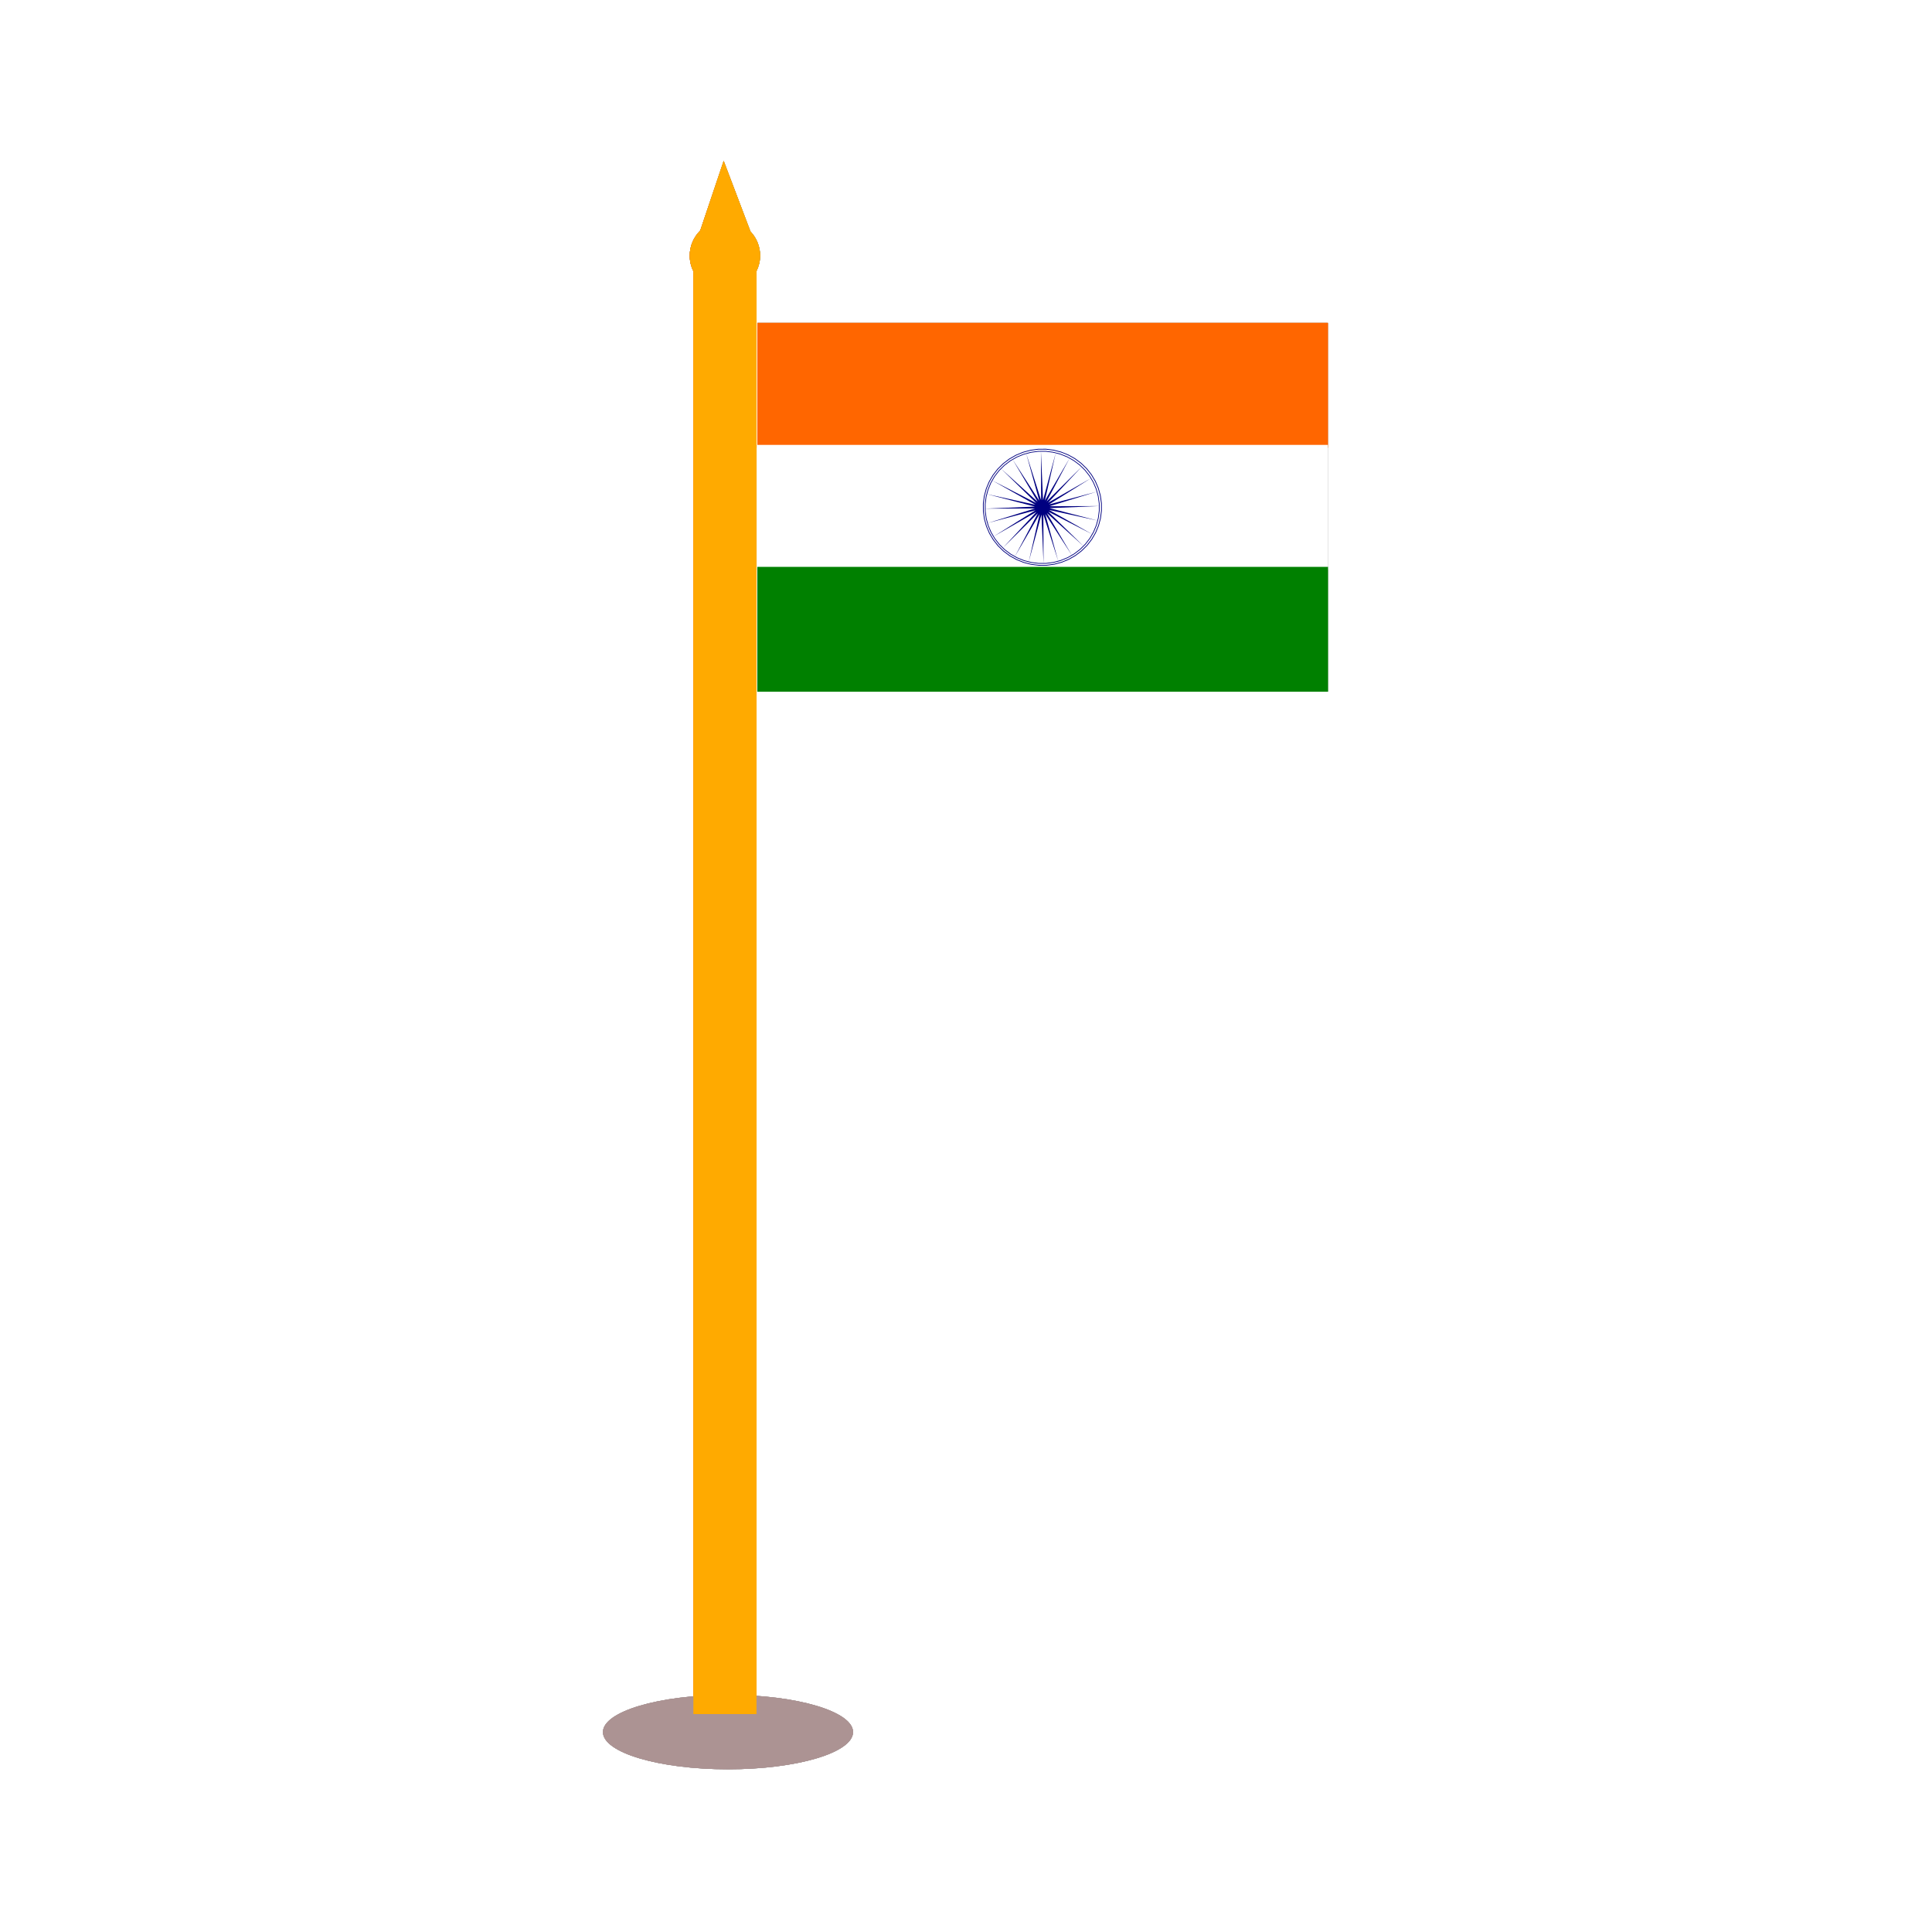 <svg:svg xmlns:dc="http://purl.org/dc/elements/1.1/" xmlns:ns1="http://sodipodi.sourceforge.net/DTD/sodipodi-0.dtd" xmlns:ns2="http://www.inkscape.org/namespaces/inkscape" xmlns:ns3="http://www.w3.org/1999/xlink" xmlns:ns5="http://creativecommons.org/ns#" xmlns:rdf="http://www.w3.org/1999/02/22-rdf-syntax-ns#" xmlns:svg="http://www.w3.org/2000/svg" height="282.349" id="svg2" version="1.1" viewBox="-82.003 -17.385 282.349 282.349" width="282.349" ns1:docname="New document 1" ns2:version="0.48.2 r9819">
  <svg:defs id="defs4">
    <svg:linearGradient id="linearGradient3986" ns2:collect="always">
      <svg:stop id="stop3988" offset="0" style="stop-color:#ff6600" />
      <svg:stop id="stop3990" offset="1" style="stop-color:#ff6600;stop-opacity:0" />
    </svg:linearGradient>
    <svg:filter color-interpolation-filters="sRGB" id="filter4303" ns2:collect="always">
      <svg:feGaussianBlur id="feGaussianBlur4305" stdDeviation="8.413" ns2:collect="always" />
    </svg:filter>
    <svg:linearGradient gradientUnits="userSpaceOnUse" id="linearGradient4355" x1="140.38" x2="165.15" y1="460.58" y2="460.58" ns2:collect="always" ns3:href="#linearGradient3986" />
  </svg:defs>
  <ns1:namedview bordercolor="#666666" borderopacity="1.0" fit-margin-bottom="0" fit-margin-left="0" fit-margin-right="0" fit-margin-top="0" id="base" pagecolor="#ffffff" showgrid="false" ns2:current-layer="layer1" ns2:cx="299.48288" ns2:cy="-238.10764" ns2:document-units="px" ns2:pageopacity="0.0" ns2:pageshadow="2" ns2:window-height="776" ns2:window-maximized="1" ns2:window-width="1230" ns2:window-x="50" ns2:window-y="24" ns2:zoom="0.58032678" />
  <svg:g id="layer1" transform="translate(-11.546 -6.544)" ns2:groupmode="layer" ns2:label="Layer 1">
    <svg:g id="g4307" transform="matrix(.304 0 0 .304 -11.894 4.795)">
      <svg:g id="g4253" style="opacity:.5;filter:url(#filter4303);fill:#333333">
        <svg:path d="m289.01 789.5c0 19.002-51.758 34.406-115.6 34.406-63.846 0-115.6-15.404-115.6-34.406s51.758-34.406 115.6-34.406c63.846 0 115.6 15.404 115.6 34.406z" id="path4255" style="fill:#333333" transform="matrix(0.52 0 0 0.52 67.16 370.7)" ns1:cx="173.40575" ns1:cy="789.5011" ns1:rx="115.60383" ns1:ry="34.405903" ns1:type="arc" />
        <svg:path d="m155.25 25.938-6.219 18.5l-5.03 14.968c-3.117 3.069-5.062 7.343-5.062 12.062 0 2.695 0.629 5.239 1.75 7.5v693.62h30.344v-693.69c1.102-2.246 1.75-4.767 1.75-7.438 0-4.506-1.784-8.593-4.656-11.625l-6.06-15.961-6.81-17.937z" id="path4257" style="fill:#333333" ns2:connector-curvature="0" />
        <svg:g id="g4259" style="fill:#333333">
          <svg:rect height="60" id="rect4261" style="fill:#333333" width="274.29" x="171.43" y="103.79" />
          <svg:rect height="60" id="rect4263" style="fill:#333333" width="274.29" x="171.43" y="162.44" />
          <svg:rect height="60" id="rect4265" style="fill:#333333" width="274.29" x="171.43" y="221.08" />
          <svg:g id="g4267" style="fill:#333333" transform="matrix(.35 0 0 .344 446.07 89.334)">
            <svg:path d="m-386.83 299.24 59.42 34.023-60.685-31.713 48.59 48.243-50.409-46.339 34.448 59.175-36.698-57.807 17.958 66.075-20.486-65.335 0.245 68.471-2.878-68.411-17.485 66.202 14.926-66.825-34.023 59.42 31.713-60.685-48.243 48.59 46.339-50.409-59.175 34.448 57.807-36.698-66.075 17.958 65.335-20.486-68.471 0.245 68.411-2.878-66.202-17.485 66.825 14.926-59.42-34.023 60.685 31.713-48.59-48.243 50.409 46.339-34.448-59.175 36.698 57.807-17.958-66.075 20.486 65.335-0.245-68.471 2.878 68.411 17.485-66.202-14.926 66.825 34.023-59.42-31.713 60.685 48.243-48.59-46.339 50.409 59.175-34.448-57.807 36.698 66.075-17.958-65.335 20.486 68.471-0.245-68.411 2.878 66.202 17.485z" id="path4269" style="fill-rule:evenodd;fill:#333333" transform="translate(2.88 4.219)" ns1:arg1="0.36988711" ns1:arg2="0.50078681" ns1:cx="-396.23846" ns1:cy="295.59277" ns1:r1="10.088815" ns1:r2="78.461601" ns1:sides="24" ns1:type="star" ns2:flatsided="false" ns2:randomized="0" ns2:rounded="0" />
            <svg:path d="m-401 373.91-10.182-1.291-9.926-2.609-9.501-3.883-8.912-5.089-8.172-6.209-7.292-7.223-6.286-8.113-5.174-8.864-3.973-9.463-2.703-9.901-1.388-10.169-0.049-10.263 1.291-10.182 2.609-9.926 3.883-9.501 5.089-8.912 6.209-8.172 7.223-7.292 8.113-6.286 8.864-5.174 9.463-3.973 9.901-2.703 10.169-1.388 10.263-0.049 10.182 1.291 9.926 2.609 9.501 3.883 8.912 5.089 8.172 6.209 7.292 7.223 6.286 8.113 5.174 8.864 3.973 9.463 2.703 9.901 1.388 10.169 0.049 10.263-1.291 10.182-2.609 9.926-3.883 9.501-5.089 8.912-6.209 8.172-7.223 7.292-8.113 6.286-8.864 5.174-9.463 3.973-9.901 2.703-10.169 1.388z" id="path4271" style="stroke:#000080;fill:#333333" transform="translate(2.88 4.219)" ns1:arg1="1.6315053" ns1:arg2="1.762405" ns1:cx="-396.23846" ns1:cy="295.59277" ns1:r1="78.461601" ns1:r2="78.461601" ns1:sides="24" ns1:type="star" ns2:flatsided="false" ns2:randomized="0" ns2:rounded="0" />
            <svg:path d="m-401 373.91-10.182-1.291-9.926-2.609-9.501-3.883-8.912-5.089-8.172-6.209-7.292-7.223-6.286-8.113-5.174-8.864-3.973-9.463-2.703-9.901-1.388-10.169-0.049-10.263 1.291-10.182 2.609-9.926 3.883-9.501 5.089-8.912 6.209-8.172 7.223-7.292 8.113-6.286 8.864-5.174 9.463-3.973 9.901-2.703 10.169-1.388 10.263-0.049 10.182 1.291 9.926 2.609 9.501 3.883 8.912 5.089 8.172 6.209 7.292 7.223 6.286 8.113 5.174 8.864 3.973 9.463 2.703 9.901 1.388 10.169 0.049 10.263-1.291 10.182-2.609 9.926-3.883 9.501-5.089 8.912-6.209 8.172-7.223 7.292-8.113 6.286-8.864 5.174-9.463 3.973-9.901 2.703-10.169 1.388z" id="path4273" style="stroke:#000080;fill:#333333" transform="matrix(1.036 0 0 1.036 17.357 -6.58)" ns1:arg1="1.6315053" ns1:arg2="1.762405" ns1:cx="-396.23846" ns1:cy="295.59277" ns1:r1="78.461601" ns1:r2="78.461601" ns1:sides="24" ns1:type="star" ns2:flatsided="false" ns2:randomized="0" ns2:rounded="0" />
          </svg:g>
        </svg:g>
        <svg:path d="m155.25 25.938-6.219 18.5l-5.03 14.968c-3.117 3.069-5.062 7.343-5.062 12.062 0 2.695 0.629 5.239 1.75 7.5v693.62h30.344v-693.69c1.102-2.246 1.75-4.767 1.75-7.438 0-4.506-1.784-8.593-4.656-11.625l-6.06-15.961-6.81-17.937z" id="path4275" style="fill:#333333" ns2:connector-curvature="0" />
        <svg:path d="m289.01 789.5c0 19.002-51.758 34.406-115.6 34.406-63.846 0-115.6-15.404-115.6-34.406s51.758-34.406 115.6-34.406c63.846 0 115.6 15.404 115.6 34.406z" id="path4277" style="fill:#333333" transform="matrix(0.52 0 0 0.52 67.16 370.7)" ns1:cx="173.40575" ns1:cy="789.5011" ns1:rx="115.60383" ns1:ry="34.405903" ns1:type="arc" />
        <svg:path d="m155.25 25.938-6.219 18.5l-5.03 14.968c-3.117 3.069-5.062 7.343-5.062 12.062 0 2.695 0.629 5.239 1.75 7.5v693.62h30.344v-693.69c1.102-2.246 1.75-4.767 1.75-7.438 0-4.506-1.784-8.593-4.656-11.625l-6.06-15.961-6.81-17.937z" id="path4279" style="fill:#333333" ns2:connector-curvature="0" />
        <svg:g id="g4281" style="fill:#333333">
          <svg:rect height="60" id="rect4283" style="fill:#333333" width="274.29" x="171.43" y="103.79" />
          <svg:rect height="60" id="rect4285" style="fill:#333333" width="274.29" x="171.43" y="162.44" />
          <svg:rect height="60" id="rect4287" style="fill:#333333" width="274.29" x="171.43" y="221.08" />
          <svg:g id="g4289" style="fill:#333333" transform="matrix(.35 0 0 .344 446.07 89.334)">
            <svg:path d="m-386.83 299.24 59.42 34.023-60.685-31.713 48.59 48.243-50.409-46.339 34.448 59.175-36.698-57.807 17.958 66.075-20.486-65.335 0.245 68.471-2.878-68.411-17.485 66.202 14.926-66.825-34.023 59.42 31.713-60.685-48.243 48.59 46.339-50.409-59.175 34.448 57.807-36.698-66.075 17.958 65.335-20.486-68.471 0.245 68.411-2.878-66.202-17.485 66.825 14.926-59.42-34.023 60.685 31.713-48.59-48.243 50.409 46.339-34.448-59.175 36.698 57.807-17.958-66.075 20.486 65.335-0.245-68.471 2.878 68.411 17.485-66.202-14.926 66.825 34.023-59.42-31.713 60.685 48.243-48.59-46.339 50.409 59.175-34.448-57.807 36.698 66.075-17.958-65.335 20.486 68.471-0.245-68.411 2.878 66.202 17.485z" id="path4291" style="fill-rule:evenodd;fill:#333333" transform="translate(2.88 4.219)" ns1:arg1="0.36988711" ns1:arg2="0.50078681" ns1:cx="-396.23846" ns1:cy="295.59277" ns1:r1="10.088815" ns1:r2="78.461601" ns1:sides="24" ns1:type="star" ns2:flatsided="false" ns2:randomized="0" ns2:rounded="0" />
            <svg:path d="m-401 373.91-10.182-1.291-9.926-2.609-9.501-3.883-8.912-5.089-8.172-6.209-7.292-7.223-6.286-8.113-5.174-8.864-3.973-9.463-2.703-9.901-1.388-10.169-0.049-10.263 1.291-10.182 2.609-9.926 3.883-9.501 5.089-8.912 6.209-8.172 7.223-7.292 8.113-6.286 8.864-5.174 9.463-3.973 9.901-2.703 10.169-1.388 10.263-0.049 10.182 1.291 9.926 2.609 9.501 3.883 8.912 5.089 8.172 6.209 7.292 7.223 6.286 8.113 5.174 8.864 3.973 9.463 2.703 9.901 1.388 10.169 0.049 10.263-1.291 10.182-2.609 9.926-3.883 9.501-5.089 8.912-6.209 8.172-7.223 7.292-8.113 6.286-8.864 5.174-9.463 3.973-9.901 2.703-10.169 1.388z" id="path4293" style="stroke:#000080;fill:#333333" transform="translate(2.88 4.219)" ns1:arg1="1.6315053" ns1:arg2="1.762405" ns1:cx="-396.23846" ns1:cy="295.59277" ns1:r1="78.461601" ns1:r2="78.461601" ns1:sides="24" ns1:type="star" ns2:flatsided="false" ns2:randomized="0" ns2:rounded="0" />
            <svg:path d="m-401 373.91-10.182-1.291-9.926-2.609-9.501-3.883-8.912-5.089-8.172-6.209-7.292-7.223-6.286-8.113-5.174-8.864-3.973-9.463-2.703-9.901-1.388-10.169-0.049-10.263 1.291-10.182 2.609-9.926 3.883-9.501 5.089-8.912 6.209-8.172 7.223-7.292 8.113-6.286 8.864-5.174 9.463-3.973 9.901-2.703 10.169-1.388 10.263-0.049 10.182 1.291 9.926 2.609 9.501 3.883 8.912 5.089 8.172 6.209 7.292 7.223 6.286 8.113 5.174 8.864 3.973 9.463 2.703 9.901 1.388 10.169 0.049 10.263-1.291 10.182-2.609 9.926-3.883 9.501-5.089 8.912-6.209 8.172-7.223 7.292-8.113 6.286-8.864 5.174-9.463 3.973-9.901 2.703-10.169 1.388z" id="path4295" style="stroke:#000080;fill:#333333" transform="matrix(1.036 0 0 1.036 17.357 -6.58)" ns1:arg1="1.6315053" ns1:arg2="1.762405" ns1:cx="-396.23846" ns1:cy="295.59277" ns1:r1="78.461601" ns1:r2="78.461601" ns1:sides="24" ns1:type="star" ns2:flatsided="false" ns2:randomized="0" ns2:rounded="0" />
          </svg:g>
        </svg:g>
        <svg:path d="m155.25 25.938-6.219 18.5l-5.03 14.968c-3.117 3.069-5.062 7.343-5.062 12.062 0 2.695 0.629 5.239 1.75 7.5v693.62h30.344v-693.69c1.102-2.246 1.75-4.767 1.75-7.438 0-4.506-1.784-8.593-4.656-11.625l-6.06-15.961-6.81-17.937z" id="path4297" style="fill:#333333" ns2:connector-curvature="0" />
      </svg:g>
      <svg:g id="g4018">
        <svg:path d="m289.01 789.5c0 19.002-51.758 34.406-115.6 34.406-63.846 0-115.6-15.404-115.6-34.406s51.758-34.406 115.6-34.406c63.846 0 115.6 15.404 115.6 34.406z" id="path3211" style="fill:#ac9393" transform="matrix(0.52 0 0 0.52 67.16 370.7)" ns1:cx="173.40575" ns1:cy="789.5011" ns1:rx="115.60383" ns1:ry="34.405903" ns1:type="arc" />
        <svg:path d="m155.25 25.938-6.219 18.5l-5.03 14.968c-3.117 3.069-5.062 7.343-5.062 12.062 0 2.695 0.629 5.239 1.75 7.5v693.62h30.344v-693.69c1.102-2.246 1.75-4.767 1.75-7.438 0-4.506-1.784-8.593-4.656-11.625l-6.06-15.961-6.81-17.937z" id="rect2985" style="fill:#ffaa00" ns2:connector-curvature="0" />
        <svg:g id="g3198">
          <svg:rect height="60" id="rect2987" style="fill:#ff6600" width="274.29" x="171.43" y="103.79" />
          <svg:rect height="60" id="rect2993" style="fill:#ffffff" width="274.29" x="171.43" y="162.44" />
          <svg:rect height="60" id="rect2995" style="fill:#008000" width="274.29" x="171.43" y="221.08" />
          <svg:g id="g3839" transform="matrix(.35 0 0 .344 446.07 89.334)">
            <svg:path d="m-386.83 299.24 59.42 34.023-60.685-31.713 48.59 48.243-50.409-46.339 34.448 59.175-36.698-57.807 17.958 66.075-20.486-65.335 0.245 68.471-2.878-68.411-17.485 66.202 14.926-66.825-34.023 59.42 31.713-60.685-48.243 48.59 46.339-50.409-59.175 34.448 57.807-36.698-66.075 17.958 65.335-20.486-68.471 0.245 68.411-2.878-66.202-17.485 66.825 14.926-59.42-34.023 60.685 31.713-48.59-48.243 50.409 46.339-34.448-59.175 36.698 57.807-17.958-66.075 20.486 65.335-0.245-68.471 2.878 68.411 17.485-66.202-14.926 66.825 34.023-59.42-31.713 60.685 48.243-48.59-46.339 50.409 59.175-34.448-57.807 36.698 66.075-17.958-65.335 20.486 68.471-0.245-68.411 2.878 66.202 17.485z" id="path3841" style="fill-rule:evenodd;fill:#000080" transform="translate(2.88 4.219)" ns1:arg1="0.36988711" ns1:arg2="0.50078681" ns1:cx="-396.23846" ns1:cy="295.59277" ns1:r1="10.088815" ns1:r2="78.461601" ns1:sides="24" ns1:type="star" ns2:flatsided="false" ns2:randomized="0" ns2:rounded="0" />
            <svg:path d="m-401 373.91-10.182-1.291-9.926-2.609-9.501-3.883-8.912-5.089-8.172-6.209-7.292-7.223-6.286-8.113-5.174-8.864-3.973-9.463-2.703-9.901-1.388-10.169-0.049-10.263 1.291-10.182 2.609-9.926 3.883-9.501 5.089-8.912 6.209-8.172 7.223-7.292 8.113-6.286 8.864-5.174 9.463-3.973 9.901-2.703 10.169-1.388 10.263-0.049 10.182 1.291 9.926 2.609 9.501 3.883 8.912 5.089 8.172 6.209 7.292 7.223 6.286 8.113 5.174 8.864 3.973 9.463 2.703 9.901 1.388 10.169 0.049 10.263-1.291 10.182-2.609 9.926-3.883 9.501-5.089 8.912-6.209 8.172-7.223 7.292-8.113 6.286-8.864 5.174-9.463 3.973-9.901 2.703-10.169 1.388z" id="path3843" style="stroke:#000080;fill:none" transform="translate(2.88 4.219)" ns1:arg1="1.6315053" ns1:arg2="1.762405" ns1:cx="-396.23846" ns1:cy="295.59277" ns1:r1="78.461601" ns1:r2="78.461601" ns1:sides="24" ns1:type="star" ns2:flatsided="false" ns2:randomized="0" ns2:rounded="0" />
            <svg:path d="m-401 373.91-10.182-1.291-9.926-2.609-9.501-3.883-8.912-5.089-8.172-6.209-7.292-7.223-6.286-8.113-5.174-8.864-3.973-9.463-2.703-9.901-1.388-10.169-0.049-10.263 1.291-10.182 2.609-9.926 3.883-9.501 5.089-8.912 6.209-8.172 7.223-7.292 8.113-6.286 8.864-5.174 9.463-3.973 9.901-2.703 10.169-1.388 10.263-0.049 10.182 1.291 9.926 2.609 9.501 3.883 8.912 5.089 8.172 6.209 7.292 7.223 6.286 8.113 5.174 8.864 3.973 9.463 2.703 9.901 1.388 10.169 0.049 10.263-1.291 10.182-2.609 9.926-3.883 9.501-5.089 8.912-6.209 8.172-7.223 7.292-8.113 6.286-8.864 5.174-9.463 3.973-9.901 2.703-10.169 1.388z" id="path3845" style="stroke:#000080;fill:none" transform="matrix(1.036 0 0 1.036 17.357 -6.58)" ns1:arg1="1.6315053" ns1:arg2="1.762405" ns1:cx="-396.23846" ns1:cy="295.59277" ns1:r1="78.461601" ns1:r2="78.461601" ns1:sides="24" ns1:type="star" ns2:flatsided="false" ns2:randomized="0" ns2:rounded="0" />
          </svg:g>
        </svg:g>
        <svg:path d="m155.25 25.938-6.219 18.5l-5.03 14.968c-3.117 3.069-5.062 7.343-5.062 12.062 0 2.695 0.629 5.239 1.75 7.5v693.62h30.344v-693.69c1.102-2.246 1.75-4.767 1.75-7.438 0-4.506-1.784-8.593-4.656-11.625l-6.06-15.961-6.81-17.937z" id="path3984" style="fill:url(#linearGradient4355)" ns2:connector-curvature="0" />
        <svg:path d="m289.01 789.5c0 19.002-51.758 34.406-115.6 34.406-63.846 0-115.6-15.404-115.6-34.406s51.758-34.406 115.6-34.406c63.846 0 115.6 15.404 115.6 34.406z" id="path3994" style="fill:#ac9393" transform="matrix(0.52 0 0 0.52 67.16 370.7)" ns1:cx="173.40575" ns1:cy="789.5011" ns1:rx="115.60383" ns1:ry="34.405903" ns1:type="arc" />
        <svg:path d="m155.25 25.938-6.219 18.5l-5.03 14.968c-3.117 3.069-5.062 7.343-5.062 12.062 0 2.695 0.629 5.239 1.75 7.5v693.62h30.344v-693.69c1.102-2.246 1.75-4.767 1.75-7.438 0-4.506-1.784-8.593-4.656-11.625l-6.06-15.961-6.81-17.937z" id="path3996" style="fill:#ffaa00" ns2:connector-curvature="0" />
        <svg:g id="g3998">
          <svg:rect height="60" id="rect4000" style="fill:#ff6600" width="274.29" x="171.43" y="103.79" />
          <svg:rect height="60" id="rect4002" style="fill:#ffffff" width="274.29" x="171.43" y="162.44" />
          <svg:rect height="60" id="rect4004" style="fill:#008000" width="274.29" x="171.43" y="221.08" />
          <svg:g id="g4006" transform="matrix(.35 0 0 .344 446.07 89.334)">
            <svg:path d="m-386.83 299.24 59.42 34.023-60.685-31.713 48.59 48.243-50.409-46.339 34.448 59.175-36.698-57.807 17.958 66.075-20.486-65.335 0.245 68.471-2.878-68.411-17.485 66.202 14.926-66.825-34.023 59.42 31.713-60.685-48.243 48.59 46.339-50.409-59.175 34.448 57.807-36.698-66.075 17.958 65.335-20.486-68.471 0.245 68.411-2.878-66.202-17.485 66.825 14.926-59.42-34.023 60.685 31.713-48.59-48.243 50.409 46.339-34.448-59.175 36.698 57.807-17.958-66.075 20.486 65.335-0.245-68.471 2.878 68.411 17.485-66.202-14.926 66.825 34.023-59.42-31.713 60.685 48.243-48.59-46.339 50.409 59.175-34.448-57.807 36.698 66.075-17.958-65.335 20.486 68.471-0.245-68.411 2.878 66.202 17.485z" id="path4008" style="fill-rule:evenodd;fill:#000080" transform="translate(2.88 4.219)" ns1:arg1="0.36988711" ns1:arg2="0.50078681" ns1:cx="-396.23846" ns1:cy="295.59277" ns1:r1="10.088815" ns1:r2="78.461601" ns1:sides="24" ns1:type="star" ns2:flatsided="false" ns2:randomized="0" ns2:rounded="0" />
            <svg:path d="m-401 373.91-10.182-1.291-9.926-2.609-9.501-3.883-8.912-5.089-8.172-6.209-7.292-7.223-6.286-8.113-5.174-8.864-3.973-9.463-2.703-9.901-1.388-10.169-0.049-10.263 1.291-10.182 2.609-9.926 3.883-9.501 5.089-8.912 6.209-8.172 7.223-7.292 8.113-6.286 8.864-5.174 9.463-3.973 9.901-2.703 10.169-1.388 10.263-0.049 10.182 1.291 9.926 2.609 9.501 3.883 8.912 5.089 8.172 6.209 7.292 7.223 6.286 8.113 5.174 8.864 3.973 9.463 2.703 9.901 1.388 10.169 0.049 10.263-1.291 10.182-2.609 9.926-3.883 9.501-5.089 8.912-6.209 8.172-7.223 7.292-8.113 6.286-8.864 5.174-9.463 3.973-9.901 2.703-10.169 1.388z" id="path4010" style="stroke:#000080;fill:none" transform="translate(2.88 4.219)" ns1:arg1="1.6315053" ns1:arg2="1.762405" ns1:cx="-396.23846" ns1:cy="295.59277" ns1:r1="78.461601" ns1:r2="78.461601" ns1:sides="24" ns1:type="star" ns2:flatsided="false" ns2:randomized="0" ns2:rounded="0" />
            <svg:path d="m-401 373.91-10.182-1.291-9.926-2.609-9.501-3.883-8.912-5.089-8.172-6.209-7.292-7.223-6.286-8.113-5.174-8.864-3.973-9.463-2.703-9.901-1.388-10.169-0.049-10.263 1.291-10.182 2.609-9.926 3.883-9.501 5.089-8.912 6.209-8.172 7.223-7.292 8.113-6.286 8.864-5.174 9.463-3.973 9.901-2.703 10.169-1.388 10.263-0.049 10.182 1.291 9.926 2.609 9.501 3.883 8.912 5.089 8.172 6.209 7.292 7.223 6.286 8.113 5.174 8.864 3.973 9.463 2.703 9.901 1.388 10.169 0.049 10.263-1.291 10.182-2.609 9.926-3.883 9.501-5.089 8.912-6.209 8.172-7.223 7.292-8.113 6.286-8.864 5.174-9.463 3.973-9.901 2.703-10.169 1.388z" id="path4012" style="stroke:#000080;fill:none" transform="matrix(1.036 0 0 1.036 17.357 -6.58)" ns1:arg1="1.6315053" ns1:arg2="1.762405" ns1:cx="-396.23846" ns1:cy="295.59277" ns1:r1="78.461601" ns1:r2="78.461601" ns1:sides="24" ns1:type="star" ns2:flatsided="false" ns2:randomized="0" ns2:rounded="0" />
          </svg:g>
        </svg:g>
        <svg:path d="m155.25 25.938-6.219 18.5l-5.03 14.968c-3.117 3.069-5.062 7.343-5.062 12.062 0 2.695 0.629 5.239 1.75 7.5v693.62h30.344v-693.69c1.102-2.246 1.75-4.767 1.75-7.438 0-4.506-1.784-8.593-4.656-11.625l-6.06-15.961-6.81-17.937z" id="path4014" style="fill:url(#linearGradient4355)" ns2:connector-curvature="0" />
      </svg:g>
    </svg:g>
  </svg:g>
</svg:svg>